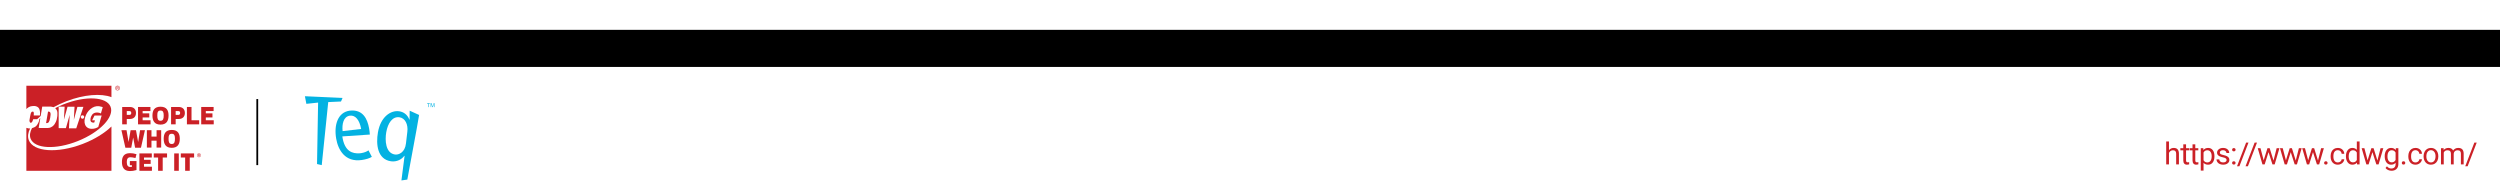 <?xml version="1.0" encoding="utf-8"?>
<!-- Generator: Adobe Illustrator 22.1.0, SVG Export Plug-In . SVG Version: 6.00 Build 0)  -->
<svg version="1.1" id="Layer_1" xmlns="http://www.w3.org/2000/svg" xmlns:xlink="http://www.w3.org/1999/xlink" x="0px" y="0px"
	 viewBox="0 0 980 75" style="enable-background:new 0 0 980 75;" xml:space="preserve">
<style type="text/css">
	.st0{fill:#03B2E2;}
	.st1{fill:#CB2026;}
</style>
<rect y="11.699" width="980" height="14.541"/>
<g>
	<polygon class="st0" points="134.278,38.39 119.522,37.721 120.095,40.705 124.696,40.21 124.274,64.304 126.123,64.726 
		128.666,40.018 133.67,39.79 	"/>
	<path class="st0" d="M141.48,60.044c-0.212,0.03-0.429,0.022-0.64,0.053c-2.619,0.141-5.785-0.627-6.654-6.624l10.792-0.729
		c-0.089-1.014-0.134-1.521-0.274-2.331c-0.696-4.009-2.537-7.377-7.121-7.07c-0.168,0.024-0.386,0.016-0.556,0.041
		c-4.522,0.653-6.197,5.477-5.241,10.988c0.763,4.394,3.478,9.295,10.029,8.349c1.563-0.226,3.129-0.689,3.944-1.242l-1.307-2.537
		C143.794,59.394,142.832,59.848,141.48,60.044z M137.108,45.348c2.198-0.318,3.848,1.695,4.456,5.203l-7.262,0.851
		C134.009,48.718,134.613,45.708,137.108,45.348z"/>
	<path class="st0" d="M160.544,46.895l-0.084-0.013c-0.807-2.092-2.377-3.03-3.984-3.261c-3.338-0.482-7.269,2.19-8.32,8.241
		c-0.823,4.739-0.236,10.593,5.129,11.368c2.283,0.328,4.306-0.84,5.181-2.136l0.127,0.018l-1.237,9.618l2.312-0.337l3.633-19.662
		l0.984-5.665l-3.693-1.679L160.544,46.895z M159.679,51.629l-0.543,4.623c-0.398,3.537-2.866,4.525-4.303,4.317
		c-3.719-0.537-3.975-5.552-3.426-8.712c0.629-3.623,2.435-6.285,5.182-5.888C158.83,46.292,160.041,48.798,159.679,51.629z"/>
	<polygon class="st0" points="167.376,40.619 167.89,40.619 167.89,41.996 168.097,41.996 168.097,40.619 168.613,40.619 
		168.613,40.434 167.376,40.434 	"/>
	<path class="st0" d="M169.656,41.521c-0.037,0.11-0.065,0.193-0.083,0.25c-0.016-0.052-0.041-0.128-0.074-0.231l-0.37-1.105h-0.31
		v1.561h0.199v-1.329l0.451,1.329h0.186l0.453-1.306v1.306h0.199v-1.561h-0.278L169.656,41.521z"/>
</g>
<g>
	<path class="st1" d="M46.243,34.52v-0.005c0.145-0.03,0.22-0.127,0.22-0.252c0-0.244-0.205-0.298-0.404-0.298H45.71v1.08h0.169
		v-0.466h0.141c0.059,0.005,0.114,0,0.156,0.044c0.05,0.05,0.05,0.136,0.062,0.229c0.007,0.063,0.024,0.131,0.035,0.193h0.217
		c-0.038-0.097-0.049-0.209-0.065-0.313C46.41,34.616,46.393,34.55,46.243,34.52z M46.058,34.41h-0.179l0,0v-0.276h0.203
		c0.134,0,0.171,0.042,0.171,0.122C46.253,34.339,46.216,34.406,46.058,34.41z"/>
	<path class="st1" d="M46.074,33.601c-0.51,0-0.92,0.411-0.92,0.917c0,0.509,0.41,0.92,0.92,0.92c0.508,0,0.916-0.411,0.916-0.921
		C46.991,34.012,46.582,33.601,46.074,33.601z M46.074,35.277c-0.419,0-0.759-0.339-0.759-0.759c0-0.416,0.339-0.756,0.759-0.756
		c0.418,0,0.755,0.34,0.755,0.756C46.829,34.938,46.493,35.277,46.074,35.277z"/>
	<path class="st1" d="M11.282,54.919c-0.518-1.368-0.296-2.929,0.518-4.547c-0.496,0.037-0.911-0.083-1.402-0.245
		c-0.022-0.007-0.04-0.018-0.061-0.026v16.853h33.351V49.585c-2.676,2.588-6.614,5.051-11.285,6.841
		C22.489,60.222,13.033,59.548,11.282,54.919z"/>
	<path class="st1" d="M19.424,47.234c0.164-0.389,0.371-1.612,0.408-2.235c0.035-0.623-0.111-0.928-0.254-1.064
		c-0.144-0.139-0.469-0.19-0.469-0.19h-0.281l-0.761,4.486c0,0,0.132,0.034,0.258,0.034c0.127,0,0.324-0.03,0.557-0.169
		C19.115,47.955,19.262,47.617,19.424,47.234z"/>
	<path class="st1" d="M10.336,42.747c0.475-0.518,1.095-0.886,1.483-0.998c0.464-0.135,0.955-0.209,1.602-0.209
		c0.414,0,1.276,0.209,1.708,0.717c0.433,0.508,0.523,1.245,0.576,1.684c0.055,0.438-0.07,1.317-0.07,1.317h-2.412
		c0,0,0.037-0.232,0.036-0.647c-0.001-0.28-0.01-0.55-0.108-0.715c-0.055-0.093-0.127-0.139-0.396-0.139
		c-0.269,0-0.432,0.162-0.522,0.347c-0.09,0.184-0.199,0.462-0.199,0.462s-0.426,1.913-0.484,2.584
		c-0.025,0.284,0.07,0.646,0.232,0.854c0.126,0.162,0.418,0.168,0.666-0.046c0.161-0.139,0.286-0.433,0.36-0.623
		c0.108-0.277,0.215-0.6,0.215-0.6h1.519c0.433-0.43,0.902-0.857,1.403-1.28l0.615-3.671l3.362,0.005c0,0,0.723,0.111,0.939,0.18
		c0.037,0.011,0.086,0.034,0.133,0.054c1.56-0.865,3.254-1.663,5.066-2.357c6.923-2.652,13.62-3.12,17.628-1.586v-4.476H10.336
		V42.747z"/>
	<path class="st1" d="M14.194,49.389c-0.447,0.424-1.063,0.685-1.66,0.844c-0.789,1.488-1.014,2.916-0.527,4.146
		c1.569,3.967,9.855,4.376,18.506,0.913c8.651-3.464,14.393-9.486,12.824-13.454c-1.569-3.967-9.854-4.376-18.506-0.913
		c-1.123,0.449-2.192,0.944-3.207,1.47c0.035,0.027,0.074,0.055,0.101,0.081c0.216,0.208,0.467,0.53,0.63,0.946
		c0.161,0.416,0.199,1.249,0.126,2.009c-0.072,0.762-0.324,1.893-0.612,2.4c-0.289,0.508-0.523,1.155-1.332,1.732
		c-0.81,0.576-1.488,0.603-1.722,0.603c-0.506,0-3.659-0.004-3.659-0.004l0.646-3.856c-0.161,0.143-0.321,0.285-0.473,0.428h0.106
		c0,0-0.019,0.046-0.055,0.392C15.346,47.472,14.757,48.854,14.194,49.389z M33.716,45.049c0.517-1.163,1.387-2.171,2.499-2.836
		c1.109-0.652,2.244-0.795,3.704-0.332c0.116,0.048,0.244,0.083,0.358,0.142l-0.73,2.457c-0.114-0.06-0.227-0.119-0.352-0.166
		c-0.298-0.107-0.613-0.166-0.926-0.19c-1.324-0.082-2.091,0.451-2.575,1.591c-0.086,0.201-0.148,0.416-0.189,0.628
		c-0.206,1.152,0.131,1.696,1.147,1.721c0.097,0,0.195-0.012,0.305-0.035l0.253-0.855h-1.107l0.946-1.887l2.801,0.001l-1.327,4.485
		c-0.806,0.474-1.634,0.723-2.502,0.723C33.409,50.519,32.363,48.086,33.716,45.049z M33.013,45.862
		c0,0.376-0.304,0.679-0.679,0.679c-0.374,0-0.679-0.304-0.679-0.679c0-0.374,0.304-0.679,0.679-0.679
		C32.709,45.183,33.013,45.488,33.013,45.862z M25.334,41.825l-0.285,5.111l1.423-5.091h2.742l-0.269,5.148l1.393-5.11h2.354
		l-2.801,8.415h-2.862l0.285-5.284l-1.483,5.226H23v-8.415H25.334z"/>
	<path class="st1" d="M49.699,46.642h1.203c1.502,0,2.404-0.902,2.404-2.355c0-1.453-0.901-2.354-2.404-2.354h-3.006v6.812h1.803
		L49.699,46.642L49.699,46.642z M49.699,43.536h1.002c0.401,0,0.751,0.15,0.751,0.751c0,0.602-0.351,0.751-0.751,0.751h-1.002
		V43.536z"/>
	<polygon class="st1" points="59.015,47.142 55.91,47.142 55.91,46.04 58.515,46.04 58.515,44.436 55.91,44.436 55.91,43.536 
		58.966,43.536 58.966,41.933 54.108,41.933 54.108,48.745 59.015,48.745 	"/>
	<path class="st1" d="M62.917,48.844c2.454,0,3.155-1.602,3.155-3.556s-0.702-3.456-3.155-3.456c-2.454,0-3.155,1.503-3.155,3.456
		C59.762,47.241,60.463,48.844,62.917,48.844z M62.917,43.335c1.052,0,1.253,0.701,1.253,1.953c0,1.252-0.2,2.053-1.253,2.053
		c-1.052,0-1.252-0.801-1.252-2.053C61.664,44.036,61.864,43.335,62.917,43.335z"/>
	<path class="st1" d="M68.862,46.642h1.203c1.502,0,2.404-0.902,2.404-2.355c0-1.453-0.901-2.354-2.404-2.354h-3.006v6.812h1.803
		V46.642z M68.862,43.536h1.002c0.401,0,0.752,0.15,0.752,0.751c0,0.602-0.351,0.751-0.752,0.751h-1.002V43.536z"/>
	<polygon class="st1" points="78.078,47.142 75.074,47.142 75.074,41.933 73.271,41.933 73.271,48.745 78.078,48.745 	"/>
	<polygon class="st1" points="80.677,47.142 80.677,46.04 83.282,46.04 83.282,44.436 80.677,44.436 80.677,43.536 83.733,43.536 
		83.733,41.933 78.874,41.933 78.874,48.745 83.783,48.745 83.783,47.142 	"/>
	<polygon class="st1" points="51.453,57.899 52.194,53.942 52.214,53.942 52.955,57.899 55.26,57.899 56.812,51.036 54.909,51.036 
		54.157,55.645 54.147,55.645 53.306,51.036 51.202,51.036 50.401,55.645 50.39,55.645 49.6,51.036 47.596,51.036 49.148,57.899 	
		"/>
	<polygon class="st1" points="57.572,51.036 57.572,57.849 59.375,57.849 59.375,55.144 61.379,55.144 61.379,57.849 63.182,57.849 
		63.182,51.036 61.379,51.036 61.379,53.541 59.375,53.541 59.375,51.036 	"/>
	<path class="st1" d="M67.324,50.936c-2.454,0-3.155,1.503-3.155,3.456c0,1.953,0.701,3.556,3.155,3.556
		c2.454,0,3.155-1.603,3.155-3.556S69.778,50.936,67.324,50.936z M67.324,56.446c-1.051,0-1.252-0.801-1.252-2.053
		c0-1.253,0.201-1.953,1.252-1.953c1.052,0,1.252,0.7,1.252,1.953C68.575,55.645,68.376,56.446,67.324,56.446z"/>
	<path class="st1" d="M51.102,61.643c0.501,0,0.902,0.05,2.003,0.301l0.401-1.503c-1.002-0.3-1.703-0.401-2.554-0.401
		c-2.454,0-3.155,1.503-3.155,3.456c0,1.953,0.702,3.557,3.155,3.557c0.851,0,1.553-0.1,2.554-0.401v-3.506h-2.604v1.603h0.801
		v0.671c-0.221,0.02-0.412,0.03-0.601,0.03c-0.952,0-1.403-0.6-1.403-1.953C49.699,62.244,50.151,61.643,51.102,61.643z"/>
	<polygon class="st1" points="56.45,64.248 59.054,64.248 59.054,62.645 56.45,62.645 56.45,61.744 59.505,61.744 59.505,60.14 
		54.647,60.14 54.647,66.952 59.555,66.952 59.555,65.35 56.45,65.35 	"/>
	<polygon class="st1" points="60.275,61.744 61.977,61.744 61.977,66.952 63.781,66.952 63.781,61.744 65.484,61.744 65.484,60.14 
		60.275,60.14 	"/>
	<rect x="68.288" y="60.14" class="st1" width="1.803" height="6.812"/>
	<polygon class="st1" points="70.876,61.744 72.578,61.744 72.578,66.952 74.383,66.952 74.383,61.744 76.085,61.744 76.085,60.14 
		70.876,60.14 	"/>
	<path class="st1" d="M78.14,60.86v-0.005c0.12-0.024,0.184-0.105,0.184-0.209c0-0.203-0.172-0.248-0.337-0.248h-0.291v0.898h0.14
		v-0.388h0.119v0c0.049,0.005,0.095,0,0.129,0.038c0.042,0.042,0.042,0.112,0.052,0.19c0.006,0.053,0.02,0.109,0.03,0.16h0.18
		c-0.032-0.08-0.041-0.174-0.054-0.26C78.279,60.94,78.265,60.884,78.14,60.86z M77.987,60.768h-0.149v-0.229h0.169
		c0.112,0,0.142,0.035,0.142,0.101C78.148,60.709,78.118,60.764,77.987,60.768z"/>
	<path class="st1" d="M78,60.095c-0.424,0-0.765,0.342-0.765,0.763c0,0.424,0.34,0.766,0.765,0.766c0.423,0,0.763-0.342,0.763-0.766
		C78.763,60.437,78.424,60.095,78,60.095z M78,61.49c-0.349,0-0.631-0.282-0.631-0.632c0-0.345,0.282-0.628,0.631-0.628
		s0.628,0.283,0.628,0.628C78.628,61.208,78.349,61.49,78,61.49z"/>
</g>
<rect x="100.5" y="38.832" transform="matrix(-1 -1.224647e-16 1.224647e-16 -1 201.704 103.558)" width="0.704" height="25.894"/>
<g>
	<path class="st1" d="M850.238,58.87c0.48-0.59,1.105-0.885,1.875-0.885c1.34,0,2.016,0.756,2.027,2.268v4.189h-1.084v-4.195
		c-0.004-0.457-0.109-0.795-0.314-1.014s-0.523-0.328-0.957-0.328c-0.352,0-0.66,0.094-0.926,0.281s-0.473,0.434-0.621,0.738v4.518
		h-1.084v-9h1.084V58.87z"/>
	<path class="st1" d="M856.934,56.567v1.535h1.184v0.838h-1.184v3.937c0,0.254,0.053,0.445,0.158,0.572s0.285,0.19,0.539,0.19
		c0.125,0,0.297-0.023,0.516-0.07v0.874c-0.285,0.077-0.562,0.116-0.832,0.116c-0.484,0-0.85-0.146-1.096-0.439
		s-0.369-0.709-0.369-1.248V58.94h-1.154v-0.838h1.154v-1.535H856.934z"/>
	<path class="st1" d="M860.554,56.567v1.535h1.184v0.838h-1.184v3.937c0,0.254,0.053,0.445,0.158,0.572s0.285,0.19,0.539,0.19
		c0.125,0,0.297-0.023,0.516-0.07v0.874c-0.285,0.077-0.562,0.116-0.832,0.116c-0.484,0-0.85-0.146-1.096-0.439
		s-0.369-0.709-0.369-1.248V58.94h-1.154v-0.838h1.154v-1.535H860.554z"/>
	<path class="st1" d="M868.059,61.343c0,0.965-0.221,1.742-0.662,2.332s-1.039,0.885-1.793,0.885c-0.77,0-1.375-0.244-1.816-0.732
		v3.053h-1.084v-8.777h0.99l0.053,0.703c0.441-0.547,1.055-0.82,1.84-0.82c0.762,0,1.364,0.287,1.808,0.861s0.665,1.373,0.665,2.396
		V61.343z M866.975,61.22c0-0.715-0.152-1.279-0.457-1.693s-0.723-0.621-1.254-0.621c-0.656,0-1.148,0.291-1.477,0.873v3.029
		c0.324,0.578,0.82,0.867,1.488,0.867c0.52,0,0.933-0.206,1.239-0.618S866.975,62.032,866.975,61.22z"/>
	<path class="st1" d="M872.826,62.761c0-0.293-0.109-0.521-0.33-0.683s-0.605-0.302-1.154-0.419s-0.984-0.258-1.307-0.422
		s-0.561-0.359-0.715-0.586s-0.232-0.496-0.232-0.809c0-0.52,0.221-0.959,0.66-1.318s1-0.539,1.684-0.539
		c0.719,0,1.303,0.186,1.75,0.557s0.67,0.846,0.67,1.424h-1.09c0-0.297-0.125-0.553-0.377-0.768s-0.57-0.322-0.953-0.322
		c-0.395,0-0.703,0.086-0.926,0.258s-0.334,0.396-0.334,0.674c0,0.262,0.104,0.459,0.311,0.592s0.582,0.26,1.123,0.381
		s0.979,0.266,1.314,0.434s0.586,0.37,0.748,0.606s0.242,0.524,0.242,0.864c0,0.566-0.227,1.021-0.68,1.362
		s-1.041,0.513-1.764,0.513c-0.508,0-0.957-0.09-1.348-0.27s-0.695-0.431-0.916-0.753s-0.332-0.671-0.332-1.046h1.084
		c0.02,0.363,0.166,0.651,0.438,0.864s0.629,0.319,1.074,0.319c0.41,0,0.74-0.083,0.988-0.249S872.826,63.038,872.826,62.761z"/>
	<path class="st1" d="M874.988,63.874c0-0.188,0.055-0.344,0.166-0.469s0.279-0.188,0.502-0.188s0.391,0.062,0.506,0.188
		s0.174,0.281,0.174,0.469c0,0.18-0.059,0.33-0.174,0.451s-0.283,0.182-0.506,0.182s-0.391-0.061-0.502-0.182
		S874.988,64.054,874.988,63.874z M874.994,58.7c0-0.188,0.055-0.344,0.166-0.469s0.279-0.188,0.502-0.188s0.391,0.062,0.506,0.188
		s0.174,0.281,0.174,0.469c0,0.18-0.059,0.33-0.174,0.451s-0.283,0.182-0.506,0.182s-0.391-0.061-0.502-0.182
		S874.994,58.88,874.994,58.7z"/>
	<path class="st1" d="M877.846,65.175h-0.932l3.562-9.264h0.926L877.846,65.175z"/>
	<path class="st1" d="M881.179,65.175h-0.932l3.562-9.264h0.926L881.179,65.175z"/>
	<path class="st1" d="M891.221,62.948l1.219-4.846h1.084l-1.846,6.34h-0.879l-1.541-4.805l-1.5,4.805h-0.879l-1.84-6.34h1.078
		l1.248,4.746l1.477-4.746h0.873L891.221,62.948z"/>
	<path class="st1" d="M899.938,62.948l1.219-4.846h1.084l-1.846,6.34h-0.879l-1.541-4.805l-1.5,4.805h-0.879l-1.84-6.34h1.078
		l1.248,4.746l1.477-4.746h0.873L899.938,62.948z"/>
	<path class="st1" d="M908.656,62.948l1.219-4.846h1.084l-1.846,6.34h-0.879l-1.541-4.805l-1.5,4.805h-0.879l-1.84-6.34h1.078
		l1.248,4.746l1.477-4.746h0.873L908.656,62.948z"/>
	<path class="st1" d="M911.057,63.874c0-0.188,0.057-0.344,0.168-0.469s0.277-0.188,0.5-0.188s0.393,0.062,0.508,0.188
		s0.172,0.281,0.172,0.469c0,0.18-0.057,0.33-0.172,0.451s-0.285,0.182-0.508,0.182s-0.389-0.061-0.5-0.182
		S911.057,64.054,911.057,63.874z"/>
	<path class="st1" d="M916.435,63.675c0.387,0,0.725-0.117,1.014-0.352s0.449-0.527,0.48-0.879h1.025
		c-0.02,0.363-0.145,0.709-0.375,1.037s-0.538,0.59-0.923,0.785s-0.792,0.293-1.222,0.293c-0.863,0-1.55-0.288-2.06-0.864
		s-0.765-1.364-0.765-2.364v-0.182c0-0.617,0.113-1.166,0.34-1.646s0.552-0.854,0.976-1.119s0.925-0.398,1.503-0.398
		c0.711,0,1.302,0.213,1.772,0.639s0.722,0.979,0.753,1.658h-1.025c-0.031-0.41-0.187-0.747-0.466-1.011s-0.624-0.396-1.034-0.396
		c-0.551,0-0.978,0.198-1.28,0.595s-0.454,0.97-0.454,1.72v0.205c0,0.73,0.15,1.293,0.451,1.688S915.876,63.675,916.435,63.675z"/>
	<path class="st1" d="M919.609,61.22c0-0.973,0.23-1.755,0.691-2.347s1.064-0.888,1.811-0.888c0.742,0,1.33,0.254,1.764,0.762
		v-3.305h1.084v9h-0.996l-0.053-0.68c-0.434,0.531-1.037,0.797-1.811,0.797c-0.734,0-1.333-0.301-1.796-0.902
		s-0.694-1.387-0.694-2.355V61.22z M920.693,61.343c0,0.719,0.148,1.281,0.445,1.688s0.707,0.609,1.23,0.609
		c0.688,0,1.189-0.309,1.506-0.926v-2.912c-0.324-0.598-0.822-0.896-1.494-0.896c-0.531,0-0.945,0.205-1.242,0.615
		S920.693,60.538,920.693,61.343z"/>
	<path class="st1" d="M931.953,62.948l1.219-4.846h1.084l-1.846,6.34h-0.879l-1.541-4.805l-1.5,4.805h-0.879l-1.84-6.34h1.078
		l1.248,4.746l1.477-4.746h0.873L931.953,62.948z"/>
	<path class="st1" d="M934.801,61.22c0-0.988,0.229-1.774,0.686-2.358s1.062-0.876,1.816-0.876c0.773,0,1.377,0.273,1.811,0.82
		l0.053-0.703h0.99v6.188c0,0.82-0.244,1.467-0.73,1.939s-1.139,0.709-1.959,0.709c-0.457,0-0.904-0.098-1.342-0.293
		s-0.771-0.463-1.002-0.803l0.562-0.65c0.465,0.574,1.033,0.861,1.705,0.861c0.527,0,0.938-0.148,1.232-0.445
		s0.443-0.715,0.443-1.254V63.81c-0.434,0.5-1.025,0.75-1.775,0.75c-0.742,0-1.344-0.299-1.803-0.896S934.801,62.251,934.801,61.22z
		 M935.891,61.343c0,0.715,0.146,1.276,0.439,1.685s0.703,0.612,1.23,0.612c0.684,0,1.186-0.311,1.506-0.932v-2.895
		c-0.332-0.605-0.83-0.908-1.494-0.908c-0.527,0-0.939,0.205-1.236,0.615S935.891,60.538,935.891,61.343z"/>
	<path class="st1" d="M941.514,63.874c0-0.188,0.057-0.344,0.168-0.469s0.277-0.188,0.5-0.188s0.393,0.062,0.508,0.188
		s0.172,0.281,0.172,0.469c0,0.18-0.057,0.33-0.172,0.451s-0.285,0.182-0.508,0.182s-0.389-0.061-0.5-0.182
		S941.514,64.054,941.514,63.874z"/>
	<path class="st1" d="M946.892,63.675c0.387,0,0.725-0.117,1.014-0.352s0.449-0.527,0.48-0.879h1.025
		c-0.02,0.363-0.145,0.709-0.375,1.037s-0.538,0.59-0.923,0.785s-0.792,0.293-1.222,0.293c-0.863,0-1.55-0.288-2.06-0.864
		s-0.765-1.364-0.765-2.364v-0.182c0-0.617,0.113-1.166,0.34-1.646s0.552-0.854,0.976-1.119s0.925-0.398,1.503-0.398
		c0.711,0,1.302,0.213,1.772,0.639s0.722,0.979,0.753,1.658h-1.025c-0.031-0.41-0.187-0.747-0.466-1.011s-0.624-0.396-1.034-0.396
		c-0.551,0-0.978,0.198-1.28,0.595s-0.454,0.97-0.454,1.72v0.205c0,0.73,0.15,1.293,0.451,1.688S946.333,63.675,946.892,63.675z"/>
	<path class="st1" d="M950.043,61.214c0-0.621,0.122-1.18,0.366-1.676s0.584-0.879,1.02-1.148s0.933-0.404,1.491-0.404
		c0.863,0,1.562,0.299,2.095,0.896s0.8,1.393,0.8,2.385v0.076c0,0.617-0.118,1.171-0.354,1.661s-0.574,0.872-1.014,1.146
		s-0.944,0.41-1.515,0.41c-0.859,0-1.556-0.299-2.089-0.896s-0.8-1.389-0.8-2.373V61.214z M951.133,61.343
		c0,0.703,0.163,1.268,0.489,1.693s0.763,0.639,1.31,0.639c0.551,0,0.988-0.216,1.312-0.647s0.486-1.036,0.486-1.813
		c0-0.695-0.165-1.259-0.495-1.69s-0.769-0.647-1.315-0.647c-0.535,0-0.967,0.213-1.295,0.639S951.133,60.55,951.133,61.343z"/>
	<path class="st1" d="M957.893,58.103l0.029,0.703c0.465-0.547,1.092-0.82,1.881-0.82c0.887,0,1.49,0.34,1.811,1.02
		c0.211-0.305,0.486-0.551,0.824-0.738s0.736-0.281,1.197-0.281c1.391,0,2.098,0.736,2.121,2.209v4.248h-1.084v-4.184
		c0-0.453-0.104-0.792-0.311-1.017s-0.555-0.337-1.043-0.337c-0.402,0-0.736,0.12-1.002,0.36s-0.42,0.563-0.463,0.97v4.207h-1.09
		v-4.154c0-0.922-0.451-1.383-1.354-1.383c-0.711,0-1.197,0.303-1.459,0.908v4.629h-1.084v-6.34H957.893z"/>
	<path class="st1" d="M967.309,65.175h-0.932l3.562-9.264h0.926L967.309,65.175z"/>
</g>
</svg>
